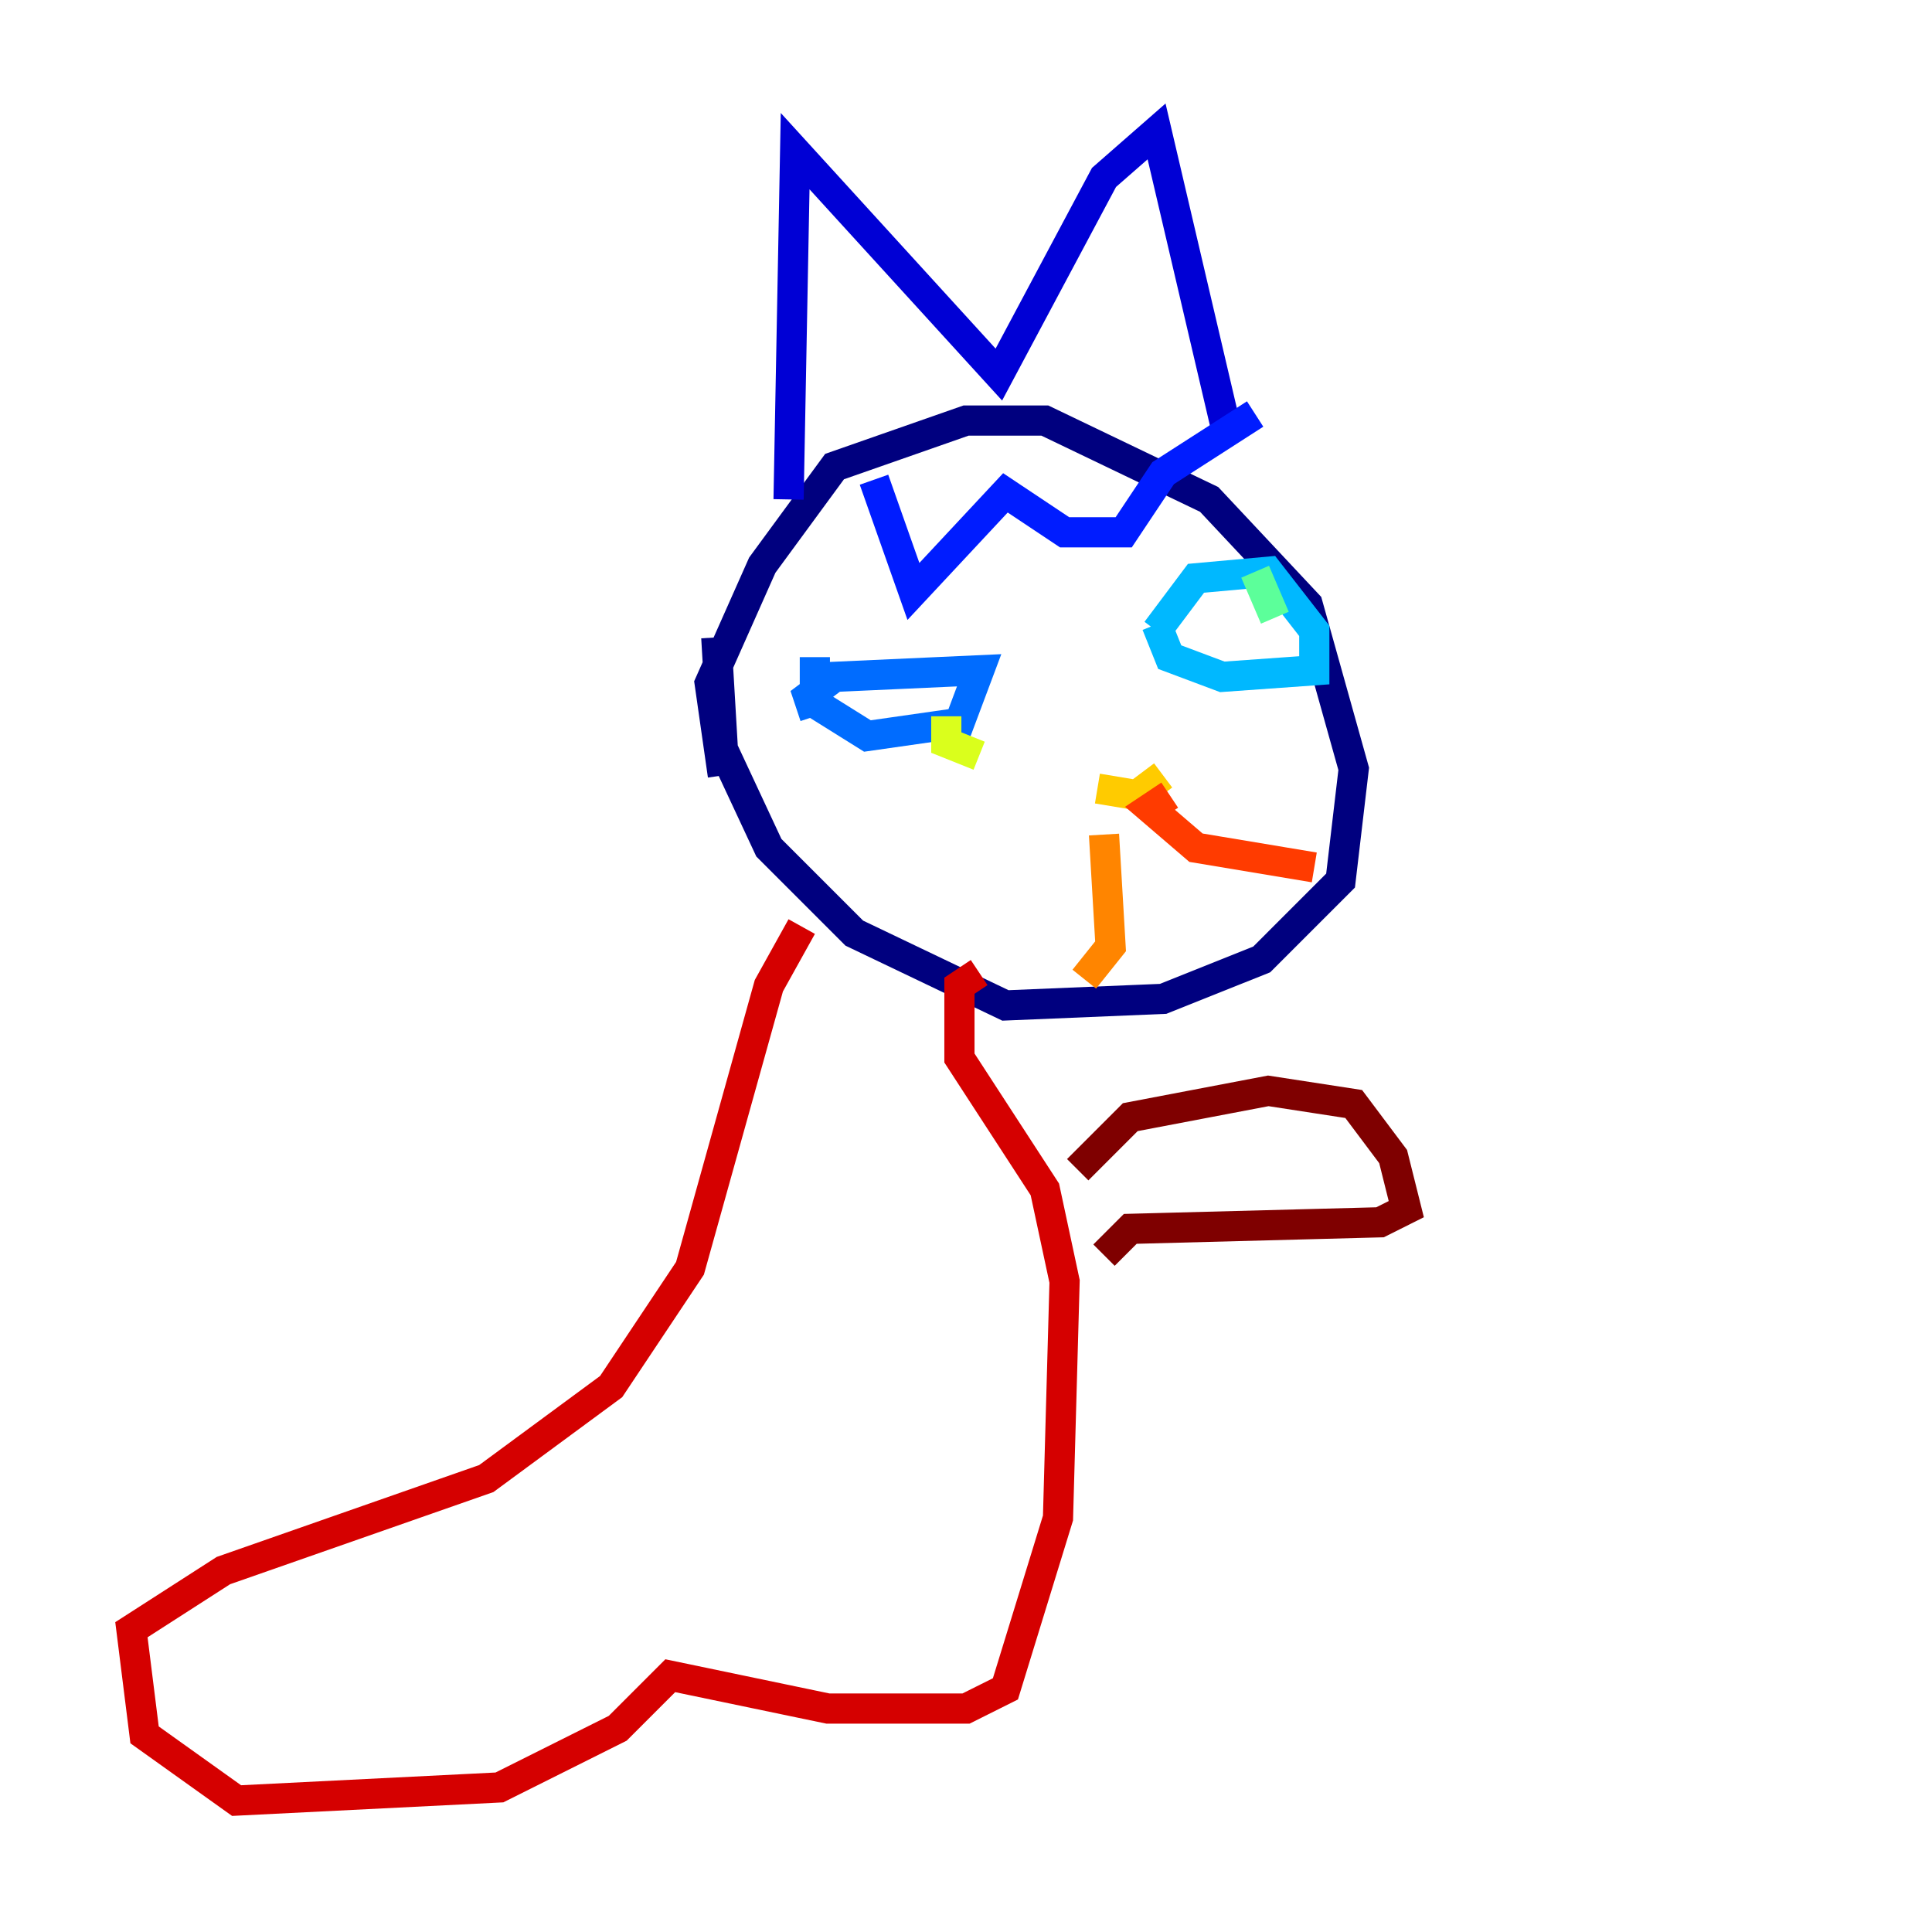 <?xml version="1.0" encoding="utf-8" ?>
<svg baseProfile="tiny" height="128" version="1.2" viewBox="0,0,128,128" width="128" xmlns="http://www.w3.org/2000/svg" xmlns:ev="http://www.w3.org/2001/xml-events" xmlns:xlink="http://www.w3.org/1999/xlink"><defs /><polyline fill="none" points="47.891,51.374 47.02,45.279 50.503,37.442 55.292,30.912 64.0,27.864 69.225,27.864 80.109,33.088 86.639,40.054 89.687,50.939 88.816,58.34 83.592,63.565 77.061,66.177 66.612,66.612 56.599,61.823 50.939,56.163 47.891,49.633 47.456,42.231" stroke="#00007f" stroke-width="2" /><polyline fill="none" points="52.245,33.088 52.68,10.014 66.177,24.816 73.143,11.755 76.626,8.707 81.415,29.17" stroke="#0000d5" stroke-width="2" /><polyline fill="none" points="57.905,31.782 60.517,39.184 66.612,32.653 70.531,35.265 74.449,35.265 77.061,31.347 83.156,27.429" stroke="#001cff" stroke-width="2" /><polyline fill="none" points="53.986,47.456 53.551,46.15 55.292,44.843 64.871,44.408 63.565,47.891 57.469,48.762 53.986,46.585 53.986,43.537" stroke="#006cff" stroke-width="2" /><polyline fill="none" points="76.626,41.796 79.238,38.313 84.027,37.878 87.075,41.796 87.075,44.408 80.98,44.843 77.497,43.537 76.626,41.361" stroke="#00b8ff" stroke-width="2" /><polyline fill="none" points="86.204,42.667 86.204,42.667" stroke="#1cffda" stroke-width="2" /><polyline fill="none" points="83.156,37.878 84.463,40.925" stroke="#5cff9a" stroke-width="2" /><polyline fill="none" points="62.694,45.279 62.694,45.279" stroke="#9aff5c" stroke-width="2" /><polyline fill="none" points="62.694,47.456 62.694,49.197 64.871,50.068" stroke="#daff1c" stroke-width="2" /><polyline fill="none" points="72.707,52.245 75.32,52.68 77.061,51.374" stroke="#ffcb00" stroke-width="2" /><polyline fill="none" points="73.143,55.292 73.578,62.694 71.837,64.871" stroke="#ff8500" stroke-width="2" /><polyline fill="none" points="77.497,52.68 76.191,53.551 79.238,56.163 87.075,57.469" stroke="#ff3b00" stroke-width="2" /><polyline fill="none" points="64.871,64.435 63.565,65.306 63.565,70.095 69.225,78.803 70.531,84.898 70.095,100.571 66.612,111.891 64.0,113.197 54.857,113.197 44.408,111.02 40.925,114.503 33.088,118.422 15.674,119.293 9.578,114.939 8.707,107.973 14.803,104.054 32.218,97.959 40.49,91.864 45.714,84.027 50.939,65.306 53.116,61.388" stroke="#d50000" stroke-width="2" /><polyline fill="none" points="71.401,77.497 74.884,74.014 84.027,72.272 89.687,73.143 92.299,76.626 93.17,80.109 91.429,80.98 74.884,81.415 73.143,83.156" stroke="#7f0000" stroke-width="2" /></svg>